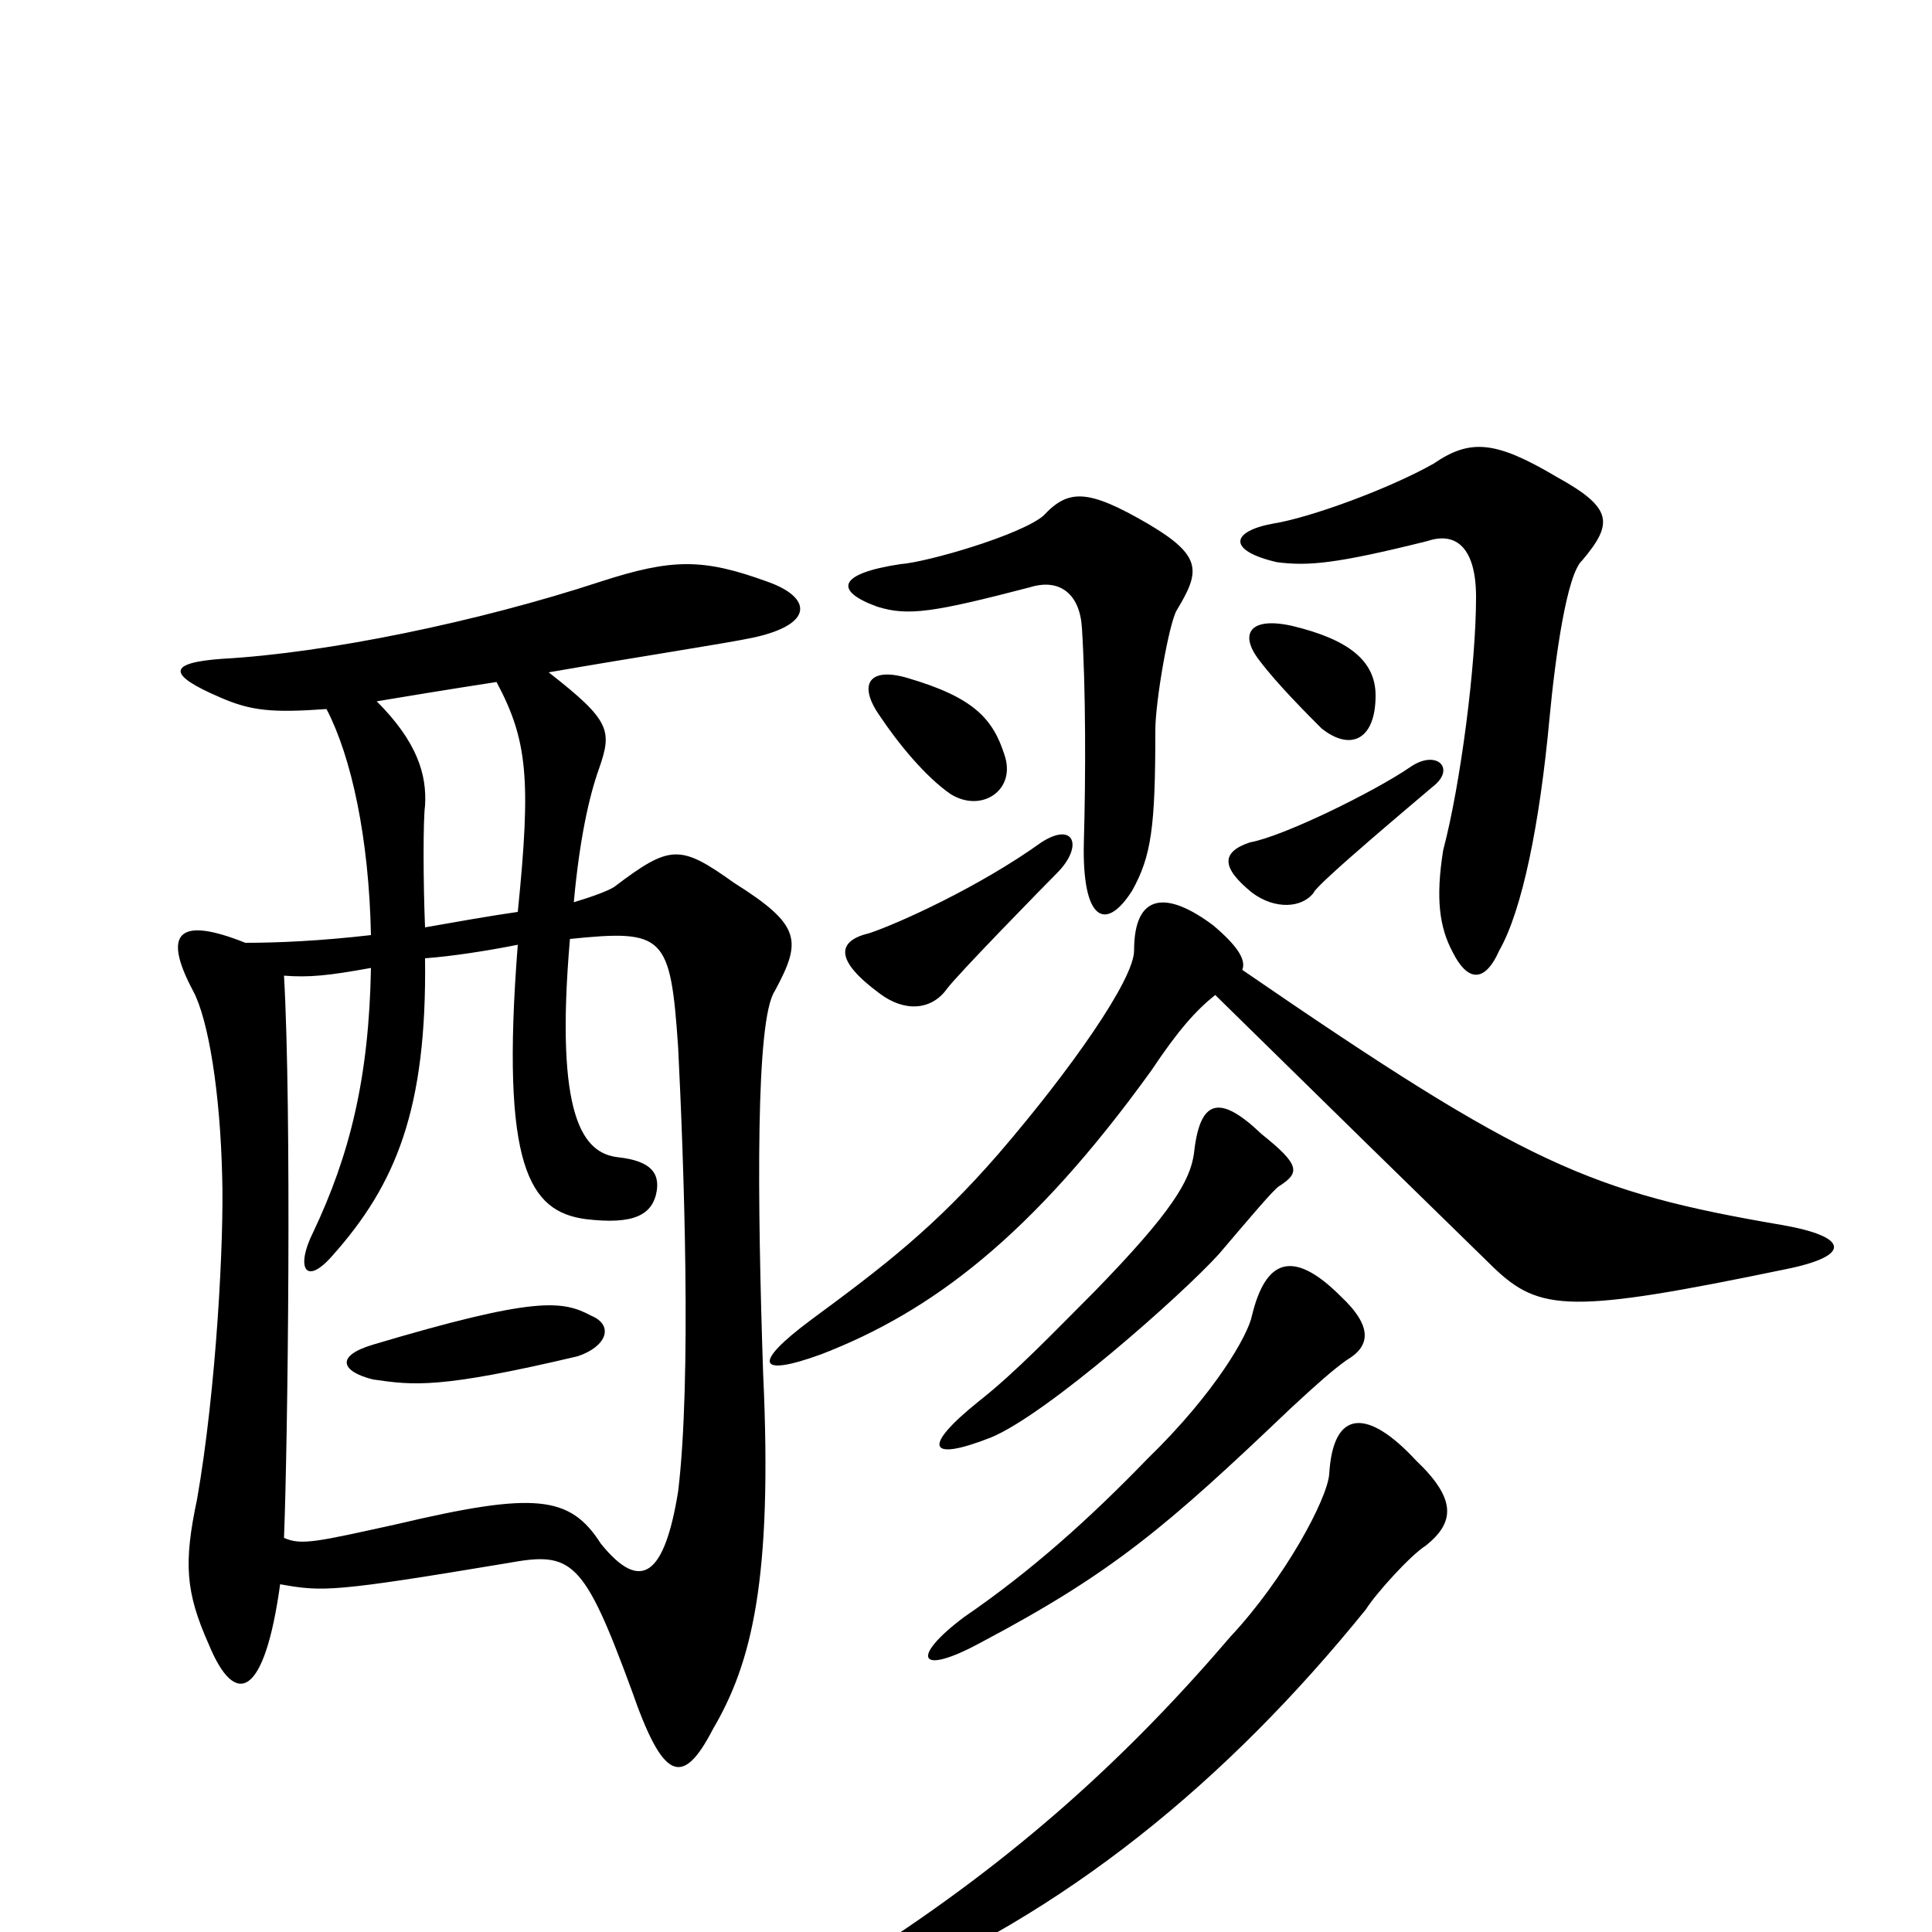 <svg xmlns="http://www.w3.org/2000/svg" viewBox="0 -1000 1000 1000">
	<path fill="#000000" d="M712 -640C712 -658 698 -669 669 -676C647 -681 641 -672 652 -658C661 -646 677 -630 684 -623C699 -611 712 -617 712 -640ZM609 -684C621 -704 623 -712 594 -729C563 -747 553 -747 540 -733C528 -723 480 -709 466 -708C433 -703 432 -694 454 -686C470 -681 483 -683 533 -696C549 -701 559 -692 560 -675C562 -644 562 -599 561 -564C560 -524 572 -517 586 -539C596 -557 598 -572 598 -622C598 -637 605 -677 609 -684ZM819 -710C835 -729 835 -737 806 -753C774 -772 761 -773 742 -760C719 -747 678 -732 659 -729C637 -725 635 -715 661 -709C677 -707 691 -708 739 -720C754 -725 764 -716 764 -691C764 -656 756 -594 747 -560C743 -535 745 -520 752 -507C759 -493 768 -490 776 -508C788 -529 797 -574 802 -628C805 -660 811 -703 819 -710ZM520 -609C514 -628 504 -639 470 -649C450 -655 444 -646 455 -630C465 -615 479 -598 492 -589C508 -579 526 -591 520 -609ZM743 -594C753 -603 743 -612 730 -603C711 -590 664 -567 647 -564C632 -559 632 -551 648 -538C660 -529 674 -530 680 -538C681 -542 736 -588 743 -594ZM547 -548C561 -562 556 -575 539 -564C507 -541 465 -522 450 -517C433 -513 432 -503 455 -486C468 -476 482 -477 490 -488C495 -495 541 -542 547 -548ZM924 -343C959 -350 957 -360 922 -366C823 -383 790 -397 643 -498C645 -503 641 -510 628 -521C604 -539 587 -538 587 -508C587 -493 554 -446 517 -403C484 -365 458 -345 420 -317C389 -294 392 -287 425 -299C482 -321 534 -360 596 -446C610 -467 619 -477 629 -485C685 -430 733 -383 773 -344C797 -321 813 -320 924 -343ZM401 -487C415 -513 415 -521 380 -543C352 -563 347 -563 318 -541C315 -539 307 -536 297 -533C300 -566 305 -588 310 -602C317 -622 316 -627 284 -652C330 -660 376 -667 390 -670C422 -677 420 -691 397 -699C364 -711 348 -711 311 -699C247 -678 169 -662 115 -659C87 -657 86 -651 114 -639C130 -632 141 -631 169 -633C182 -608 191 -566 192 -516C166 -513 144 -512 127 -512C92 -526 84 -517 100 -487C108 -472 114 -434 115 -391C116 -359 112 -281 102 -224C95 -191 96 -176 108 -149C122 -115 137 -122 145 -180C167 -176 173 -176 263 -191C296 -197 302 -193 327 -125C343 -79 353 -74 369 -105C389 -139 400 -182 395 -289C392 -379 391 -472 401 -487ZM662 -386C673 -393 673 -397 653 -413C631 -434 621 -431 618 -403C616 -389 607 -373 566 -331C545 -310 526 -290 507 -275C477 -251 480 -243 513 -256C542 -268 612 -330 631 -351C648 -371 659 -384 662 -386ZM697 -296C709 -303 711 -313 694 -329C669 -354 655 -348 648 -319C646 -309 629 -279 594 -245C564 -214 534 -187 499 -163C471 -142 475 -132 508 -150C576 -186 604 -210 668 -271C682 -284 690 -291 697 -296ZM738 -200C753 -212 754 -224 733 -244C708 -271 690 -271 688 -237C687 -224 665 -183 637 -153C584 -91 526 -38 448 12C411 36 419 44 451 32C551 -9 635 -78 707 -167C712 -175 730 -195 738 -200ZM268 -528C254 -526 237 -523 220 -520C219 -544 219 -576 220 -583C221 -599 216 -616 195 -637C207 -639 231 -643 257 -647C273 -617 275 -597 268 -528ZM351 -228C344 -185 332 -175 311 -201C295 -226 277 -228 205 -211C164 -202 156 -200 147 -204C149 -255 151 -425 147 -495C160 -494 170 -495 192 -499C191 -442 181 -402 162 -362C153 -344 158 -334 172 -350C205 -387 221 -426 220 -504C234 -505 253 -508 268 -511C259 -396 274 -373 303 -369C328 -366 338 -371 340 -384C341 -392 338 -399 320 -401C302 -403 287 -421 295 -514C344 -519 347 -516 351 -458C354 -398 358 -286 351 -228ZM306 -319C291 -327 277 -329 193 -304C173 -298 177 -290 193 -286C214 -283 227 -281 299 -298C314 -303 318 -314 306 -319Z"/>
</svg>